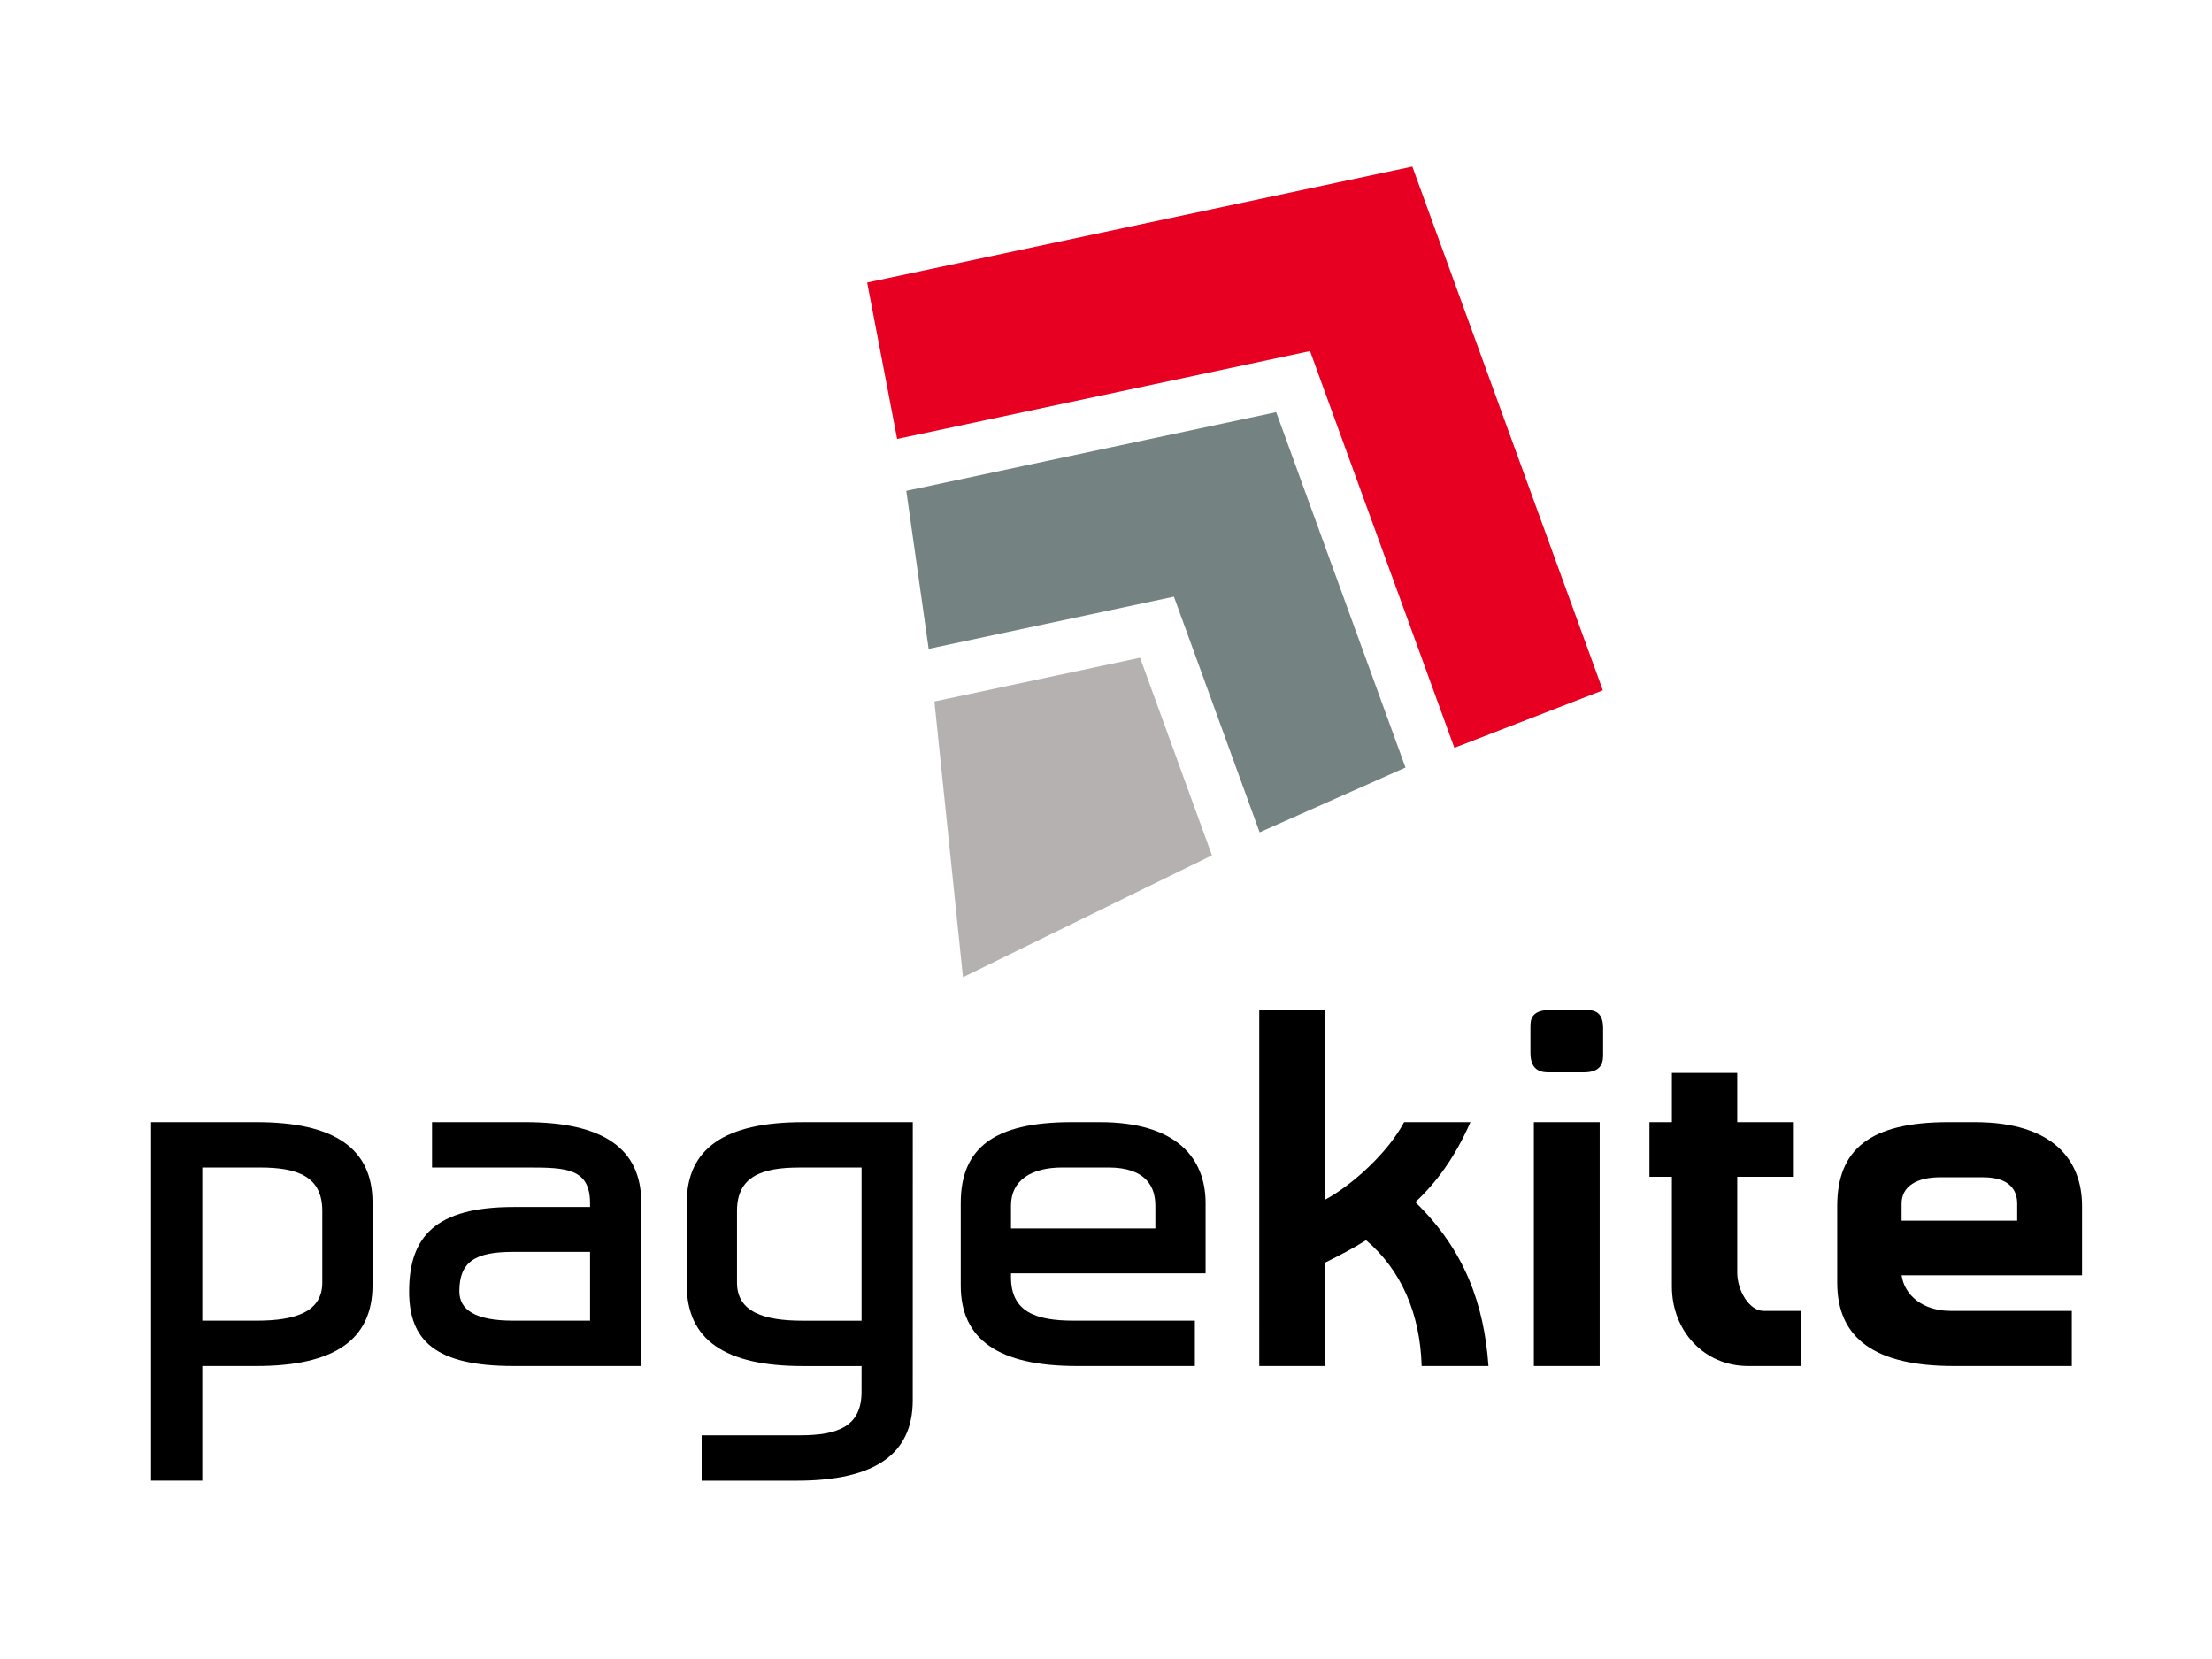 <?xml version="1.0" encoding="utf-8"?>
<!-- Generator: Adobe Illustrator 13.0.2, SVG Export Plug-In . SVG Version: 6.00 Build 14948)  -->
<!DOCTYPE svg PUBLIC "-//W3C//DTD SVG 1.0//EN" "http://www.w3.org/TR/2001/REC-SVG-20010904/DTD/svg10.dtd">
<svg version="1.0" id="Logo_-_font_copy_2" xmlns="http://www.w3.org/2000/svg" xmlns:xlink="http://www.w3.org/1999/xlink" x="0px"
	 y="0px" width="800px" height="600px" viewBox="0 0 800 600" enable-background="new 0 0 800 600" xml:space="preserve">
<g>
	<path d="M73.167,494.036v41.453H54.645V405.841h38.101c28.223,0,41.982,9.524,41.982,29.105v29.811
		c0,19.756-13.759,29.28-41.982,29.28H73.167z M73.167,422.245v55.387h19.756c13.935,0,23.637-3.175,23.637-13.76
		v-25.929c0-12.523-8.997-15.698-22.579-15.698H73.167z"/>
	<path d="M231.924,494.036H185.71c-28.223,0-37.748-9.172-37.748-26.988c0-19.756,9.526-30.516,37.748-30.516h27.693
		v-1.41c0-12.524-8.644-12.877-22.225-12.877H156.252v-16.404h33.691c28.223,0,41.981,9.524,41.981,29.105V494.036z
		 M185.533,477.632h27.87v-24.871h-27.87c-13.935,0-19.403,3.704-19.403,14.287
		C166.13,473.75,171.951,477.632,185.533,477.632z"/>
	<path d="M289.122,422.256c-13.584,0-22.579,3.176-22.579,15.699v25.932c0,10.583,9.702,13.759,23.635,13.759h21.421
		v-55.39H289.122z M330.106,506.397c0,19.581-13.759,29.106-41.982,29.106h-34.361v-16.405h35.596
		c13.583,0,22.234-3.175,22.234-15.698l0.006-9.349H290.356c-28.223,0-41.981-9.527-41.981-29.285V434.958
		c0-19.581,13.759-29.107,41.981-29.107h39.765L330.106,506.397z"/>
	<path d="M347.467,435.122c0-19.757,11.818-29.281,40.042-29.281h10.229c28.223,0,38.277,13.404,38.277,29.281v25.399
		h-70.379v1.412c0,12.523,8.995,15.698,22.578,15.698h43.922v16.404h-42.688c-28.224,0-41.982-9.524-41.982-29.105
		V435.122z M365.637,444.293h52.211v-8.291c0-6.701-3.352-13.757-16.934-13.757h-16.756
		c-11.114,0-18.521,4.586-18.521,13.757V444.293z"/>
	<path d="M455.424,365.269h23.814v68.618c9.523-5.116,22.578-16.757,28.572-28.046h23.991
		c-5.644,12.876-12.523,22.049-19.932,28.927c17.815,17.287,24.87,36.867,26.457,59.269h-24.165
		c-0.528-18.874-7.407-34.749-20.108-45.51c-4.41,2.822-9.524,5.469-14.815,8.115v37.395h-23.814V365.269z"/>
	<path d="M553.504,371.443c0-2.292,0-6.175,7.231-6.175h12.349c2.644,0,6.701,0,6.701,6.528v9.349
		c0,2.469,0,6.701-7.054,6.701h-12.17c-2.473,0-7.058,0-7.058-7.056V371.443z M554.738,405.841h23.812v88.195
		h-23.812V405.841z"/>
	<path d="M628.296,405.841h20.462v19.756h-20.462v34.748c0,6.173,4.234,13.759,9.526,13.759h13.405v19.933h-19.05
		c-15.7,0-27.52-12.523-27.52-28.753v-39.687h-8.114v-19.756h8.114v-17.816h23.638V405.841z"/>
	<path d="M664.457,436.18c0-20.463,11.82-30.339,40.219-30.339h9.525c28.576,0,38.807,13.935,38.807,30.339v25.047
		h-65.267c1.06,7.409,7.939,12.877,17.64,12.877h43.923v19.933h-42.688c-28.4,0-42.159-9.878-42.159-30.164
		V436.18z M687.741,441.471h41.807v-6.173c0-4.587-2.47-9.525-12.349-9.525h-15.521
		c-8.292,0-13.937,3.174-13.937,9.525V441.471z"/>
</g>
<g>
	<polygon fill="#E80022" points="473.791,126.978 525.99,270.456 579.699,249.669 510.784,60.242 313.625,102.183 
		324.461,158.747 	"/>
	<polygon fill="#748282" points="424.56,215.795 455.565,301.013 508.315,277.593 461.554,149.059 327.775,177.519 
		335.868,234.662 	"/>
	<polygon fill="#B6B1B1" points="438.318,309.35 348.272,353.429 337.937,253.706 412.32,237.877 	"/>
</g>
</svg>
